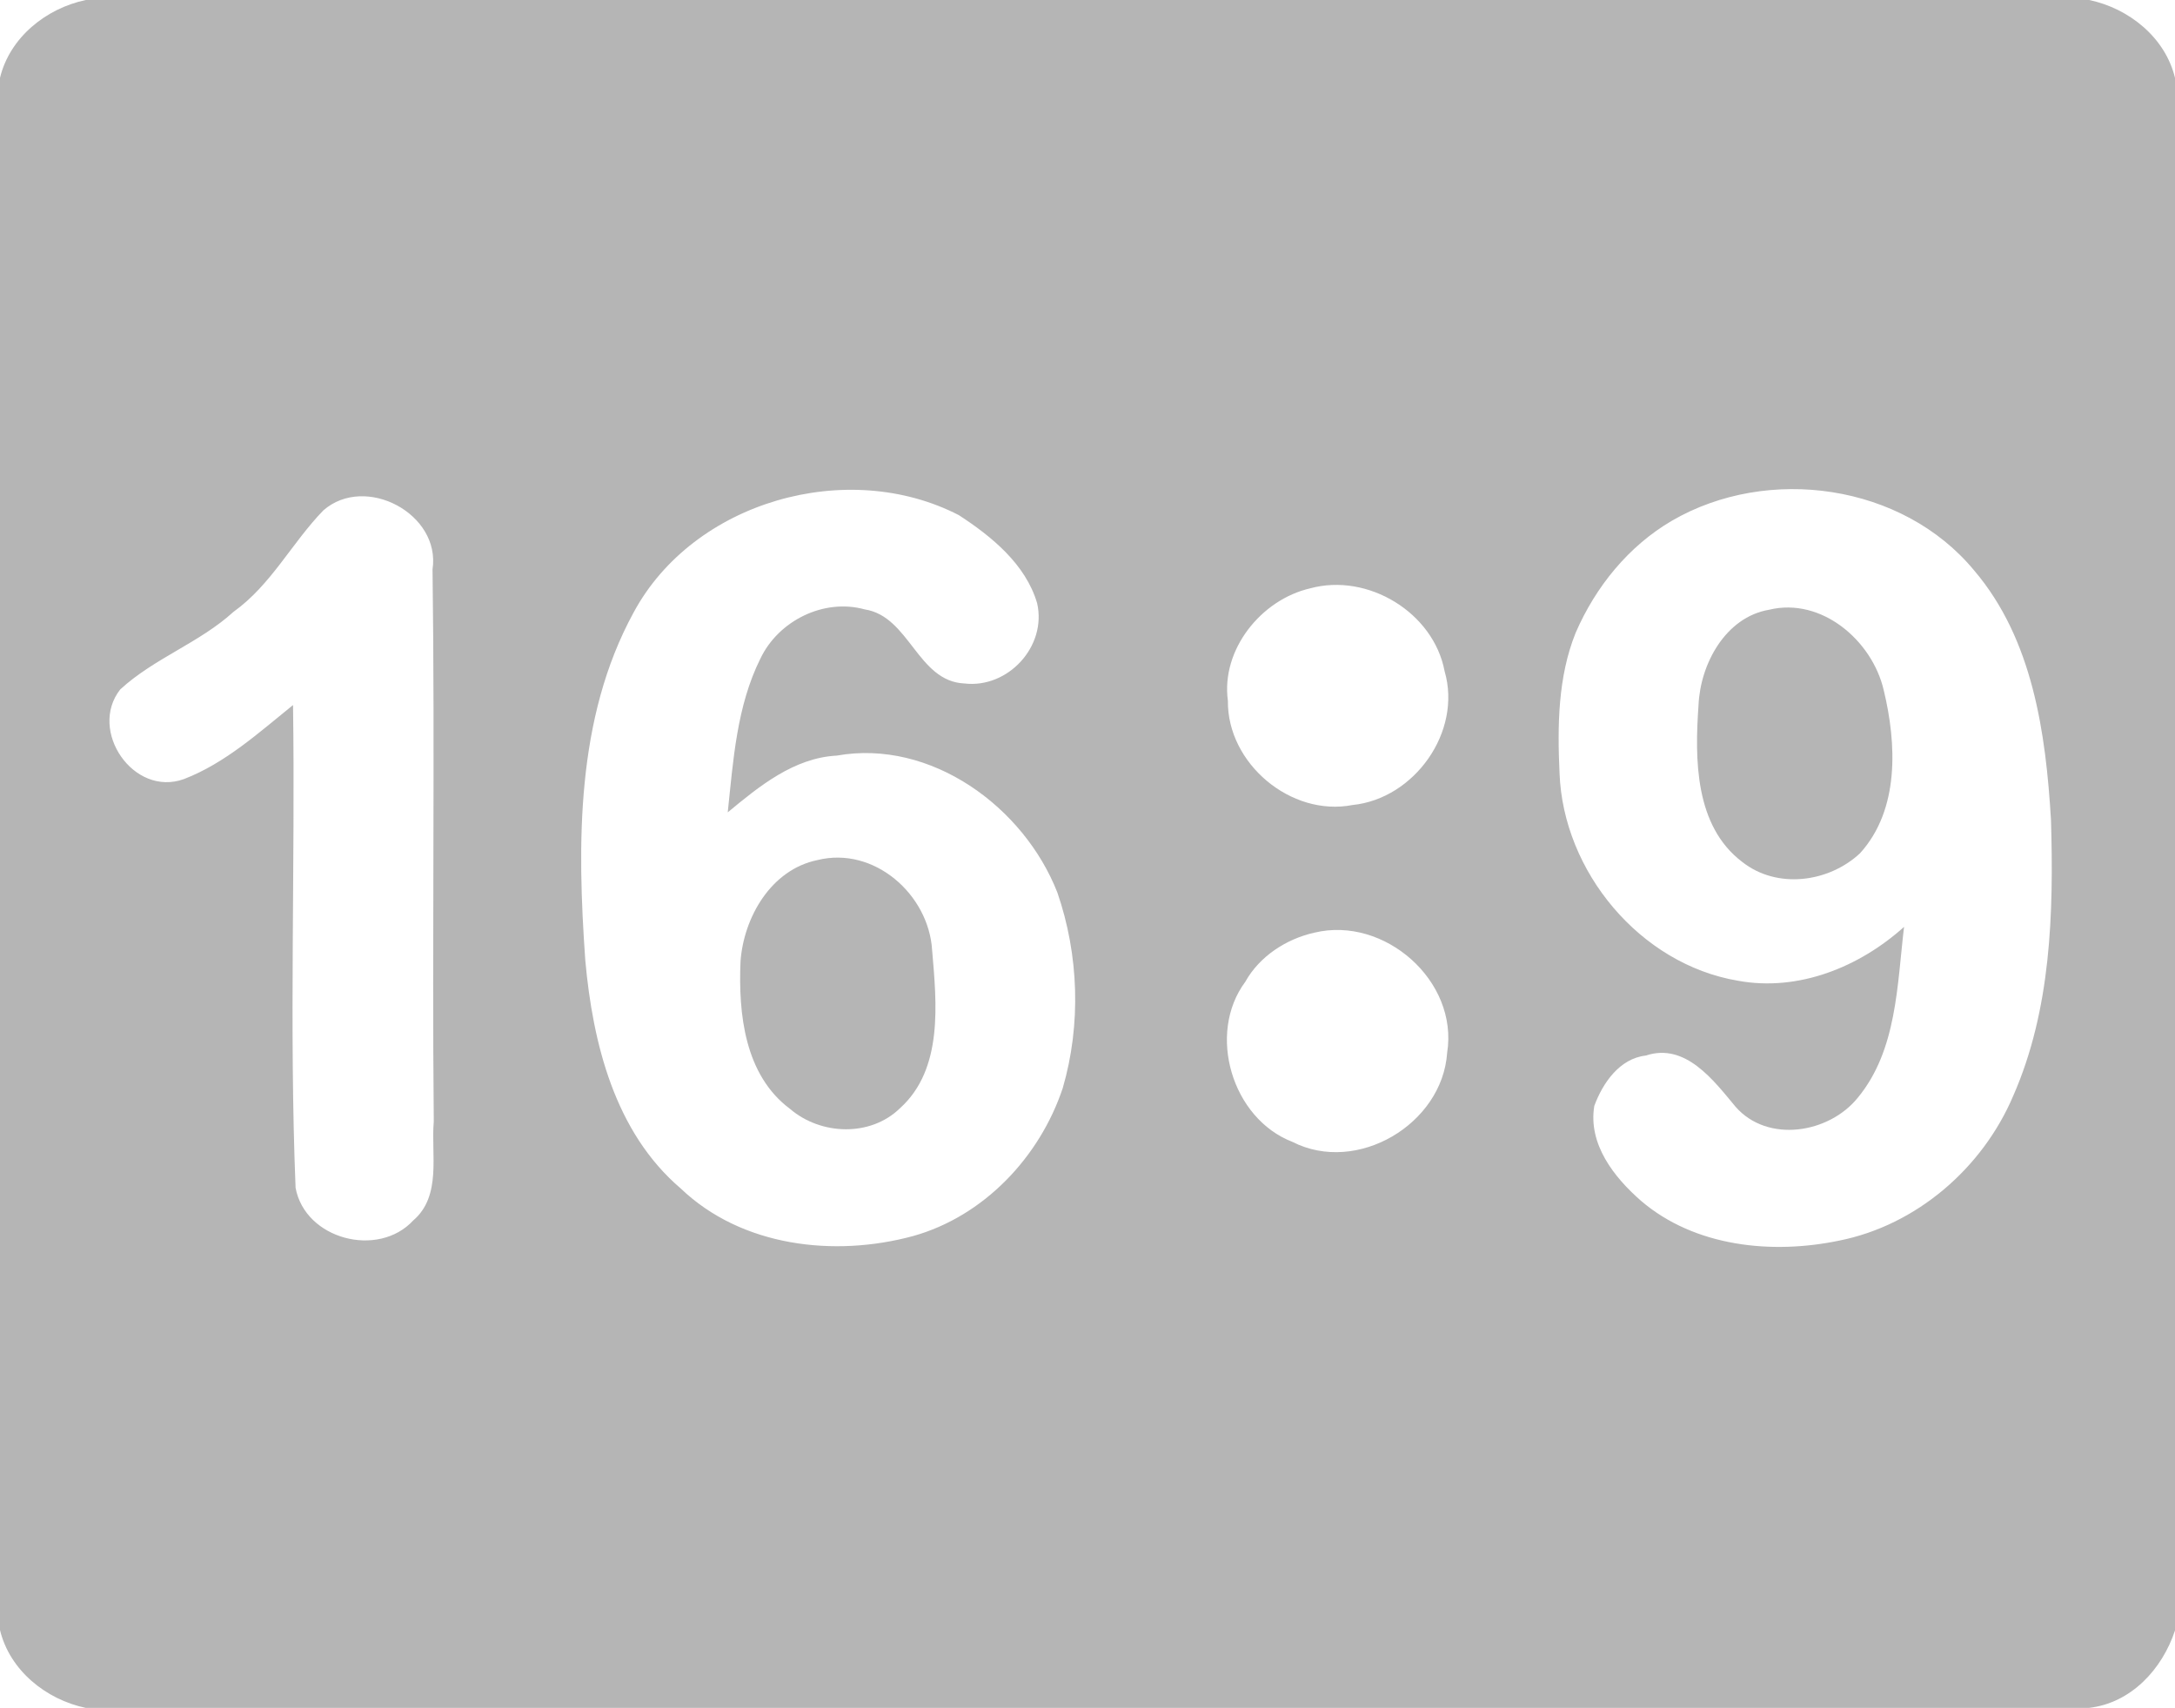 <?xml version="1.0" encoding="UTF-8" ?>
<!DOCTYPE svg PUBLIC "-//W3C//DTD SVG 1.1//EN" "http://www.w3.org/Graphics/SVG/1.1/DTD/svg11.dtd">
<svg width="512pt" height="402pt" viewBox="0 0 512 402" version="1.1" xmlns="http://www.w3.org/2000/svg">
<g id="#000000ff">
<path fill="#b5b5b5" opacity="1.00" d=" M 20.20 0.00 L 491.80 0.00 C 501.17 1.97 509.71 8.82 512.00 18.33 L 512.00 383.77 C 508.98 392.91 501.65 400.88 491.70 402.00 L 20.20 402.00 C 10.83 400.03 2.29 393.18 0.00 383.67 L 0.00 18.33 C 2.29 8.82 10.83 1.97 20.20 0.00 M 149.15 144.17 C 135.56 169.04 135.84 198.61 137.78 226.05 C 139.54 245.53 144.72 266.51 160.25 279.74 C 174.59 293.46 196.42 295.97 214.97 290.93 C 231.62 286.26 244.76 272.34 250.17 256.12 C 254.52 241.20 253.98 224.78 248.91 210.09 C 241.03 189.94 219.16 173.91 196.99 177.85 C 186.90 178.38 178.74 185.05 171.31 191.21 C 172.61 178.97 173.42 166.21 179.01 155.00 C 183.24 146.13 193.89 140.77 203.57 143.44 C 214.10 145.07 215.99 160.37 227.01 160.87 C 237.29 162.09 246.48 152.14 244.14 141.97 C 241.44 132.79 233.42 126.26 225.73 121.26 C 199.55 107.74 163.29 117.93 149.15 144.17 M 393.60 122.55 C 383.36 128.52 375.58 138.15 370.91 148.95 C 366.72 159.36 366.61 170.92 367.12 181.97 C 367.96 205.15 386.07 226.96 409.12 230.84 C 423.32 233.46 437.71 227.63 448.22 218.16 C 446.58 231.83 446.56 247.18 437.35 258.35 C 430.57 266.78 416.13 269.14 408.57 260.52 C 403.42 254.34 396.77 245.35 387.44 248.45 C 381.26 249.13 377.28 254.92 375.30 260.31 C 373.81 269.32 379.96 277.12 386.32 282.66 C 398.98 293.49 417.14 295.31 432.96 292.01 C 451.18 288.38 466.70 274.93 473.91 257.95 C 482.84 237.64 483.45 214.86 482.81 193.04 C 481.59 172.55 478.53 150.47 464.72 134.27 C 447.85 113.86 416.17 109.46 393.60 122.55 M 76.13 120.12 C 68.72 127.74 63.82 137.68 54.99 143.99 C 46.95 151.32 36.28 154.93 28.30 162.28 C 20.72 171.92 31.40 187.70 43.32 183.37 C 53.03 179.63 60.98 172.41 68.98 165.95 C 69.52 203.82 68.06 241.75 69.58 279.58 C 71.83 291.73 89.02 296.19 97.27 287.27 C 104.03 281.49 101.43 271.71 102.11 264.01 C 101.70 220.68 102.40 177.34 101.82 134.02 C 103.81 120.92 85.99 111.52 76.13 120.12 M 308.43 138.48 C 296.91 141.11 287.39 152.91 289.05 164.95 C 288.87 179.66 303.86 192.31 318.39 189.48 C 332.94 188.01 344.23 172.24 340.06 157.97 C 337.45 144.16 321.98 134.79 308.43 138.48 M 309.44 219.52 C 302.83 220.98 296.49 225.08 293.14 231.10 C 284.06 243.32 290.01 263.28 304.22 268.76 C 319.43 276.54 339.52 264.61 340.66 247.82 C 343.38 230.85 325.87 215.57 309.44 219.52 Z" />
<path fill="#b5b5b5" opacity="1.00" d=" M 416.45 143.52 C 428.79 140.52 440.73 150.78 443.43 162.44 C 446.49 175.07 447.18 190.57 437.85 200.84 C 430.47 207.73 418.31 209.34 410.13 202.88 C 398.92 194.40 398.94 178.66 399.84 165.94 C 400.26 156.26 406.20 145.26 416.45 143.52 Z" />
<path fill="#b5b5b5" opacity="1.00" d=" M 192.43 202.44 C 205.77 199.13 218.60 210.52 219.42 223.59 C 220.47 236.02 222.13 251.59 211.86 260.85 C 204.89 267.64 193.23 267.21 185.99 261.02 C 175.27 253.04 173.80 238.61 174.32 226.31 C 175.07 215.87 181.54 204.67 192.43 202.44 Z" />
</g>
</svg>
